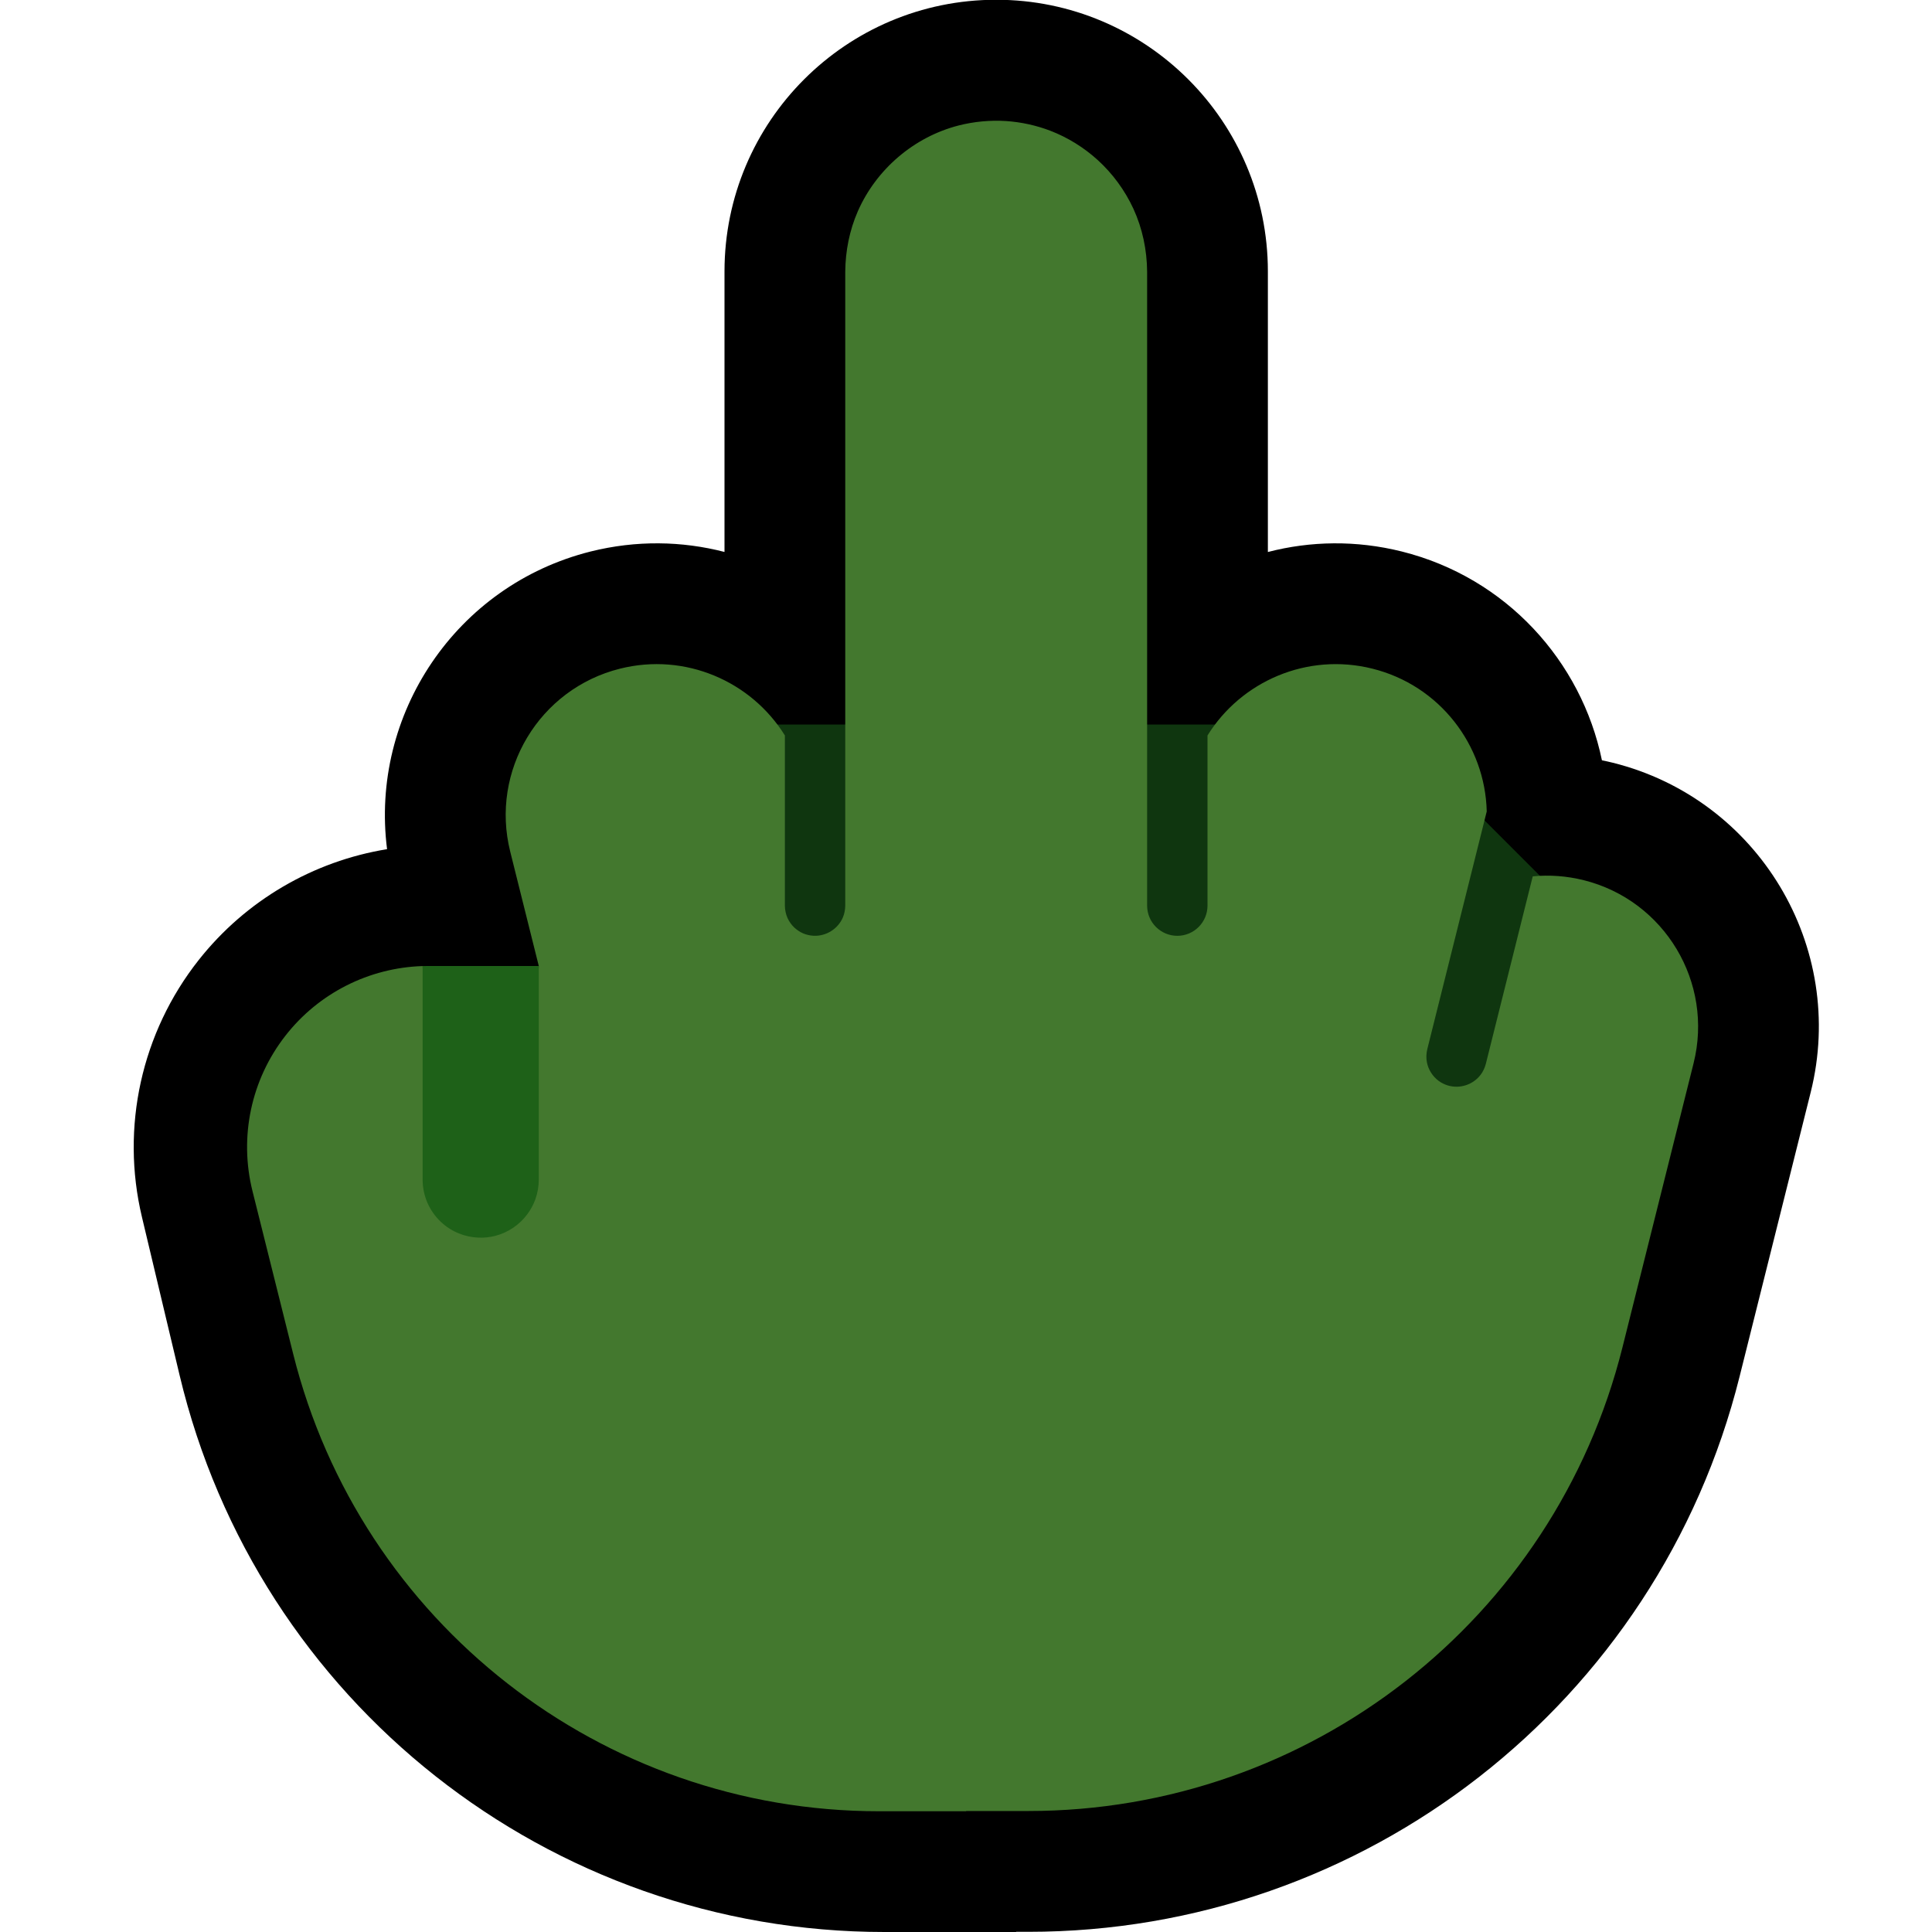 <svg clip-rule="evenodd" fill-rule="evenodd" stroke-linejoin="round" stroke-miterlimit="2" viewBox="0 0 32 32" xmlns="http://www.w3.org/2000/svg" xmlns:xlink="http://www.w3.org/1999/xlink"><clipPath id="a"><path clip-rule="evenodd" d="m0 0h32v32h-32z"/></clipPath><path d="m0 0h32v32h-32z" fill="none"/><g clip-path="url(#a)"><path d="m12 9.142v-4.646c0-2.484 2.016-4.5 4.5-4.5s4.5 2.016 4.5 4.5v4.647c.704-.183 1.462-.197 2.216-.009 1.733.433 2.978 1.819 3.317 3.459.061.012.122.026.183.041 2.41.603 3.877 3.048 3.275 5.457 0 0-.569 2.276-1.178 4.709-1.351 5.407-6.211 9.2-11.785 9.197h-.196l-.004.003h-2.179c-5.557 0-10.387-3.815-11.674-9.221-.217-.91-.43-1.804-.624-2.621-.355-1.488-.008-3.057.94-4.257.78-.988 1.897-1.637 3.12-1.836-.284-2.23 1.14-4.372 3.374-4.931.754-.188 1.511-.174 2.215.008z"/><path d="m12 12h9l3 1 2 2v4h-14z" fill="#0f360f"/><path d="m9.924 20.538-1.924.462-2-.462 1-4.537c.029 0 .063-.001.092-.001h1.832z" fill="#1e6118"/><path d="m8.924 16-.473-1.894c-.335-1.338.48-2.697 1.819-3.031 1.079-.27 2.172.208 2.73 1.106v2.819c.001.071.015.141.044.206.027.058.065.112.111.156.044.041.095.075.15.099.054.022.111.035.169.038.208.011.406-.113.487-.304.026-.062.038-.128.039-.195v-2-8.5c.003-.344.07-.684.208-1 .306-.697.93-1.231 1.667-1.421.258-.066.526-.091.791-.074.249.017.496.071.729.16.289.111.557.277.787.486.248.226.45.502.591.807.15.327.224.683.227 1.042v4.497.003 6c0 .276.224.5.5.5s.5-.224.5-.5v-2.818c.557-.898 1.651-1.377 2.731-1.107 1.116.278 1.868 1.268 1.894 2.365l-.985 3.939c-.016.069-.02.14-.007.21.011.063.035.124.07.178.032.051.073.096.122.133.046.035.098.061.154.078.199.061.421-.011.546-.178.04-.053.068-.114.085-.179l.777-3.106c.276-.027.561-.007.846.064 1.338.335 2.153 1.693 1.818 3.032 0 0-.569 2.275-1.178 4.706-1.129 4.513-5.185 7.679-9.838 7.679h-1.031l-.004.004h-1.442c-4.589 0-8.589-3.123-9.702-7.575-.234-.935-.464-1.857-.674-2.697-.224-.897-.023-1.846.546-2.574.549-.704 1.383-1.125 2.272-1.153v3.537c0 .134.028.267.082.39.052.115.125.22.217.307.087.083.189.149.3.194.104.042.215.066.327.07.093.004.186-.006.276-.029.213-.055.403-.183.533-.36.055-.074.099-.156.131-.242.038-.106.058-.218.058-.33z" fill="#43782e"/></g></svg>
